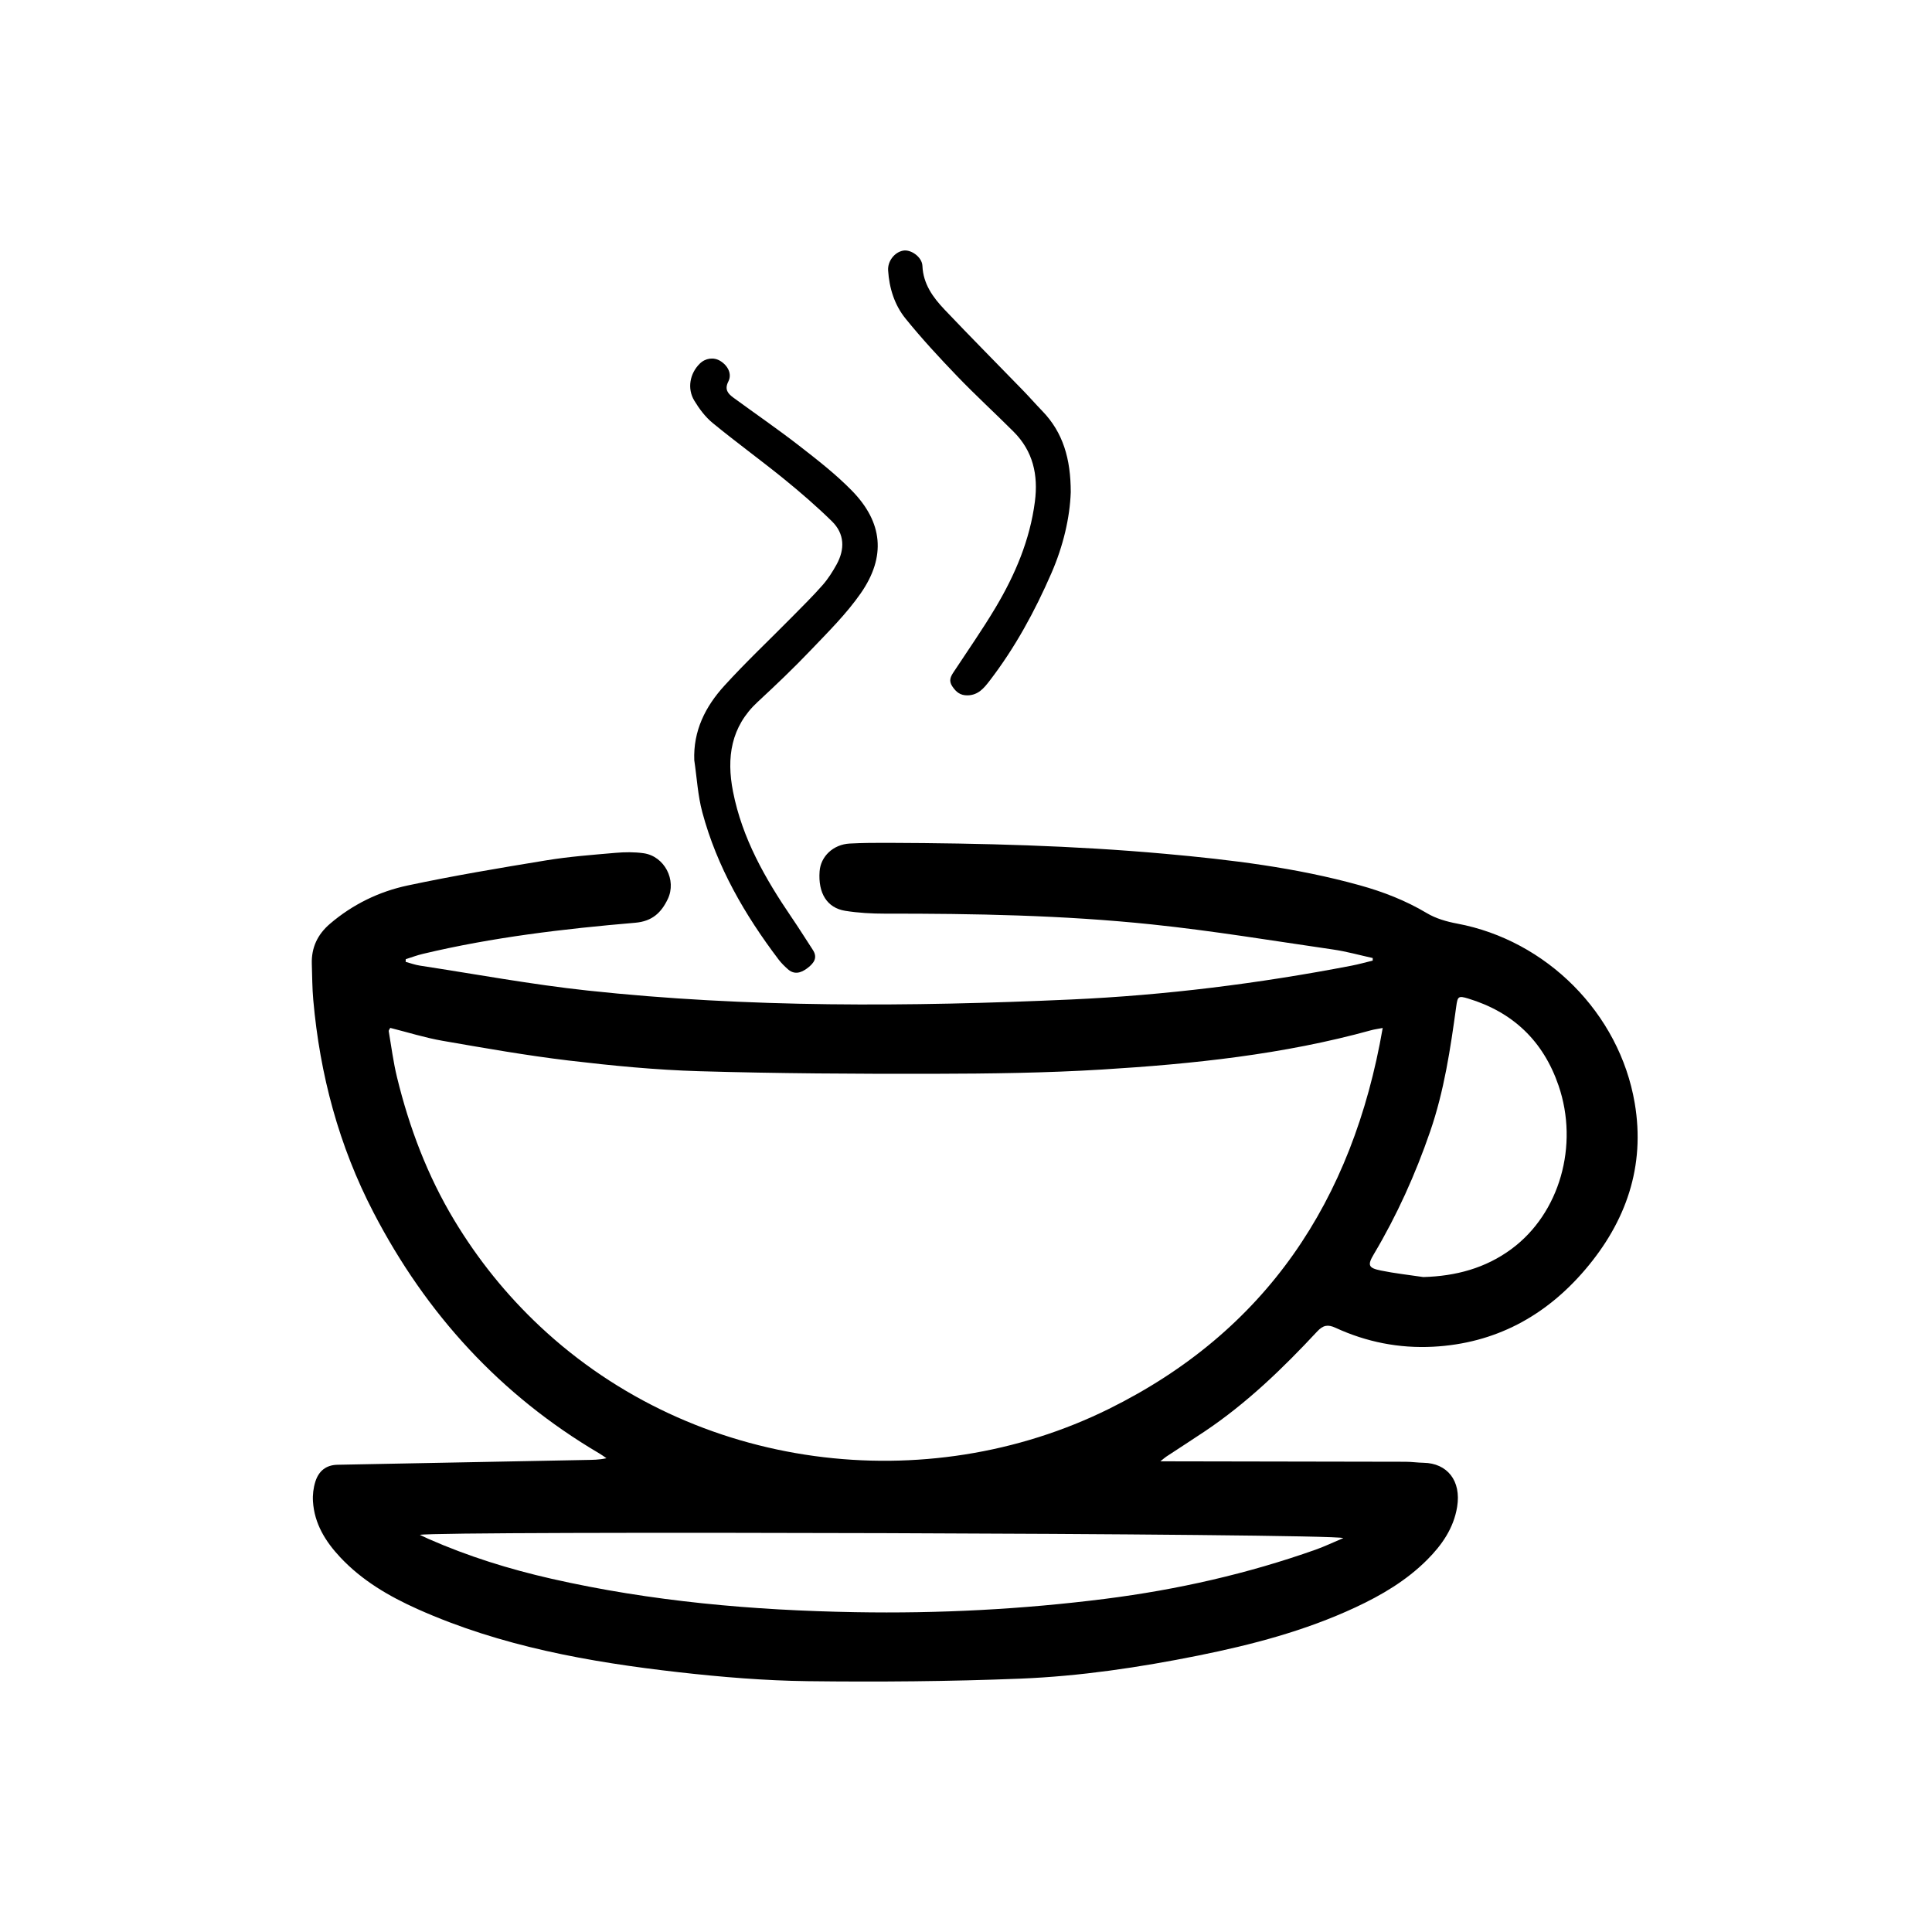 <svg width="81" height="81" viewBox="0 0 81 81" fill="none" xmlns="http://www.w3.org/2000/svg">
<mask id="mask0_226_19" style="mask-type:alpha" maskUnits="userSpaceOnUse" x="0" y="0" width="81" height="81">
<rect x="0.865" y="0.5" width="80" height="80" fill="#D9D9D9"/>
</mask>
<g mask="url(#mask0_226_19)">
</g>
<g clip-path="url(#clip0_226_19)">
<path d="M48.648 61.267C48.864 61.267 48.986 61.267 49.107 61.267C52.38 61.272 55.652 61.276 58.925 61.285C59.18 61.285 59.434 61.324 59.689 61.328C60.669 61.346 61.272 62.073 61.091 63.178C60.944 64.074 60.453 64.774 59.835 65.394C58.967 66.264 57.928 66.877 56.827 67.39C54.719 68.373 52.49 68.957 50.224 69.413C47.765 69.907 45.282 70.277 42.779 70.378C39.813 70.496 36.841 70.52 33.872 70.484C32.066 70.462 30.256 70.312 28.46 70.109C24.708 69.684 21.002 69.024 17.516 67.466C16.311 66.927 15.178 66.266 14.262 65.287C13.644 64.627 13.178 63.878 13.121 62.943C13.104 62.67 13.139 62.378 13.222 62.117C13.36 61.681 13.661 61.42 14.149 61.411C17.618 61.347 21.086 61.277 24.555 61.21C24.832 61.204 25.11 61.209 25.426 61.136C25.323 61.066 25.222 60.991 25.114 60.928C20.985 58.495 17.87 55.092 15.66 50.834C14.209 48.043 13.411 45.056 13.134 41.924C13.089 41.424 13.09 40.92 13.073 40.418C13.05 39.727 13.315 39.174 13.837 38.728C14.788 37.916 15.891 37.38 17.088 37.125C19.014 36.715 20.957 36.389 22.9 36.071C23.86 35.913 24.834 35.841 25.804 35.756C26.194 35.722 26.596 35.718 26.982 35.772C27.853 35.895 28.381 36.894 27.996 37.695C27.726 38.257 27.351 38.626 26.631 38.687C23.64 38.942 20.658 39.293 17.728 39.992C17.485 40.049 17.25 40.139 17.011 40.214C17.01 40.251 17.009 40.289 17.008 40.327C17.208 40.381 17.405 40.454 17.61 40.485C19.947 40.842 22.276 41.275 24.624 41.528C31.367 42.256 38.13 42.209 44.894 41.905C48.851 41.727 52.771 41.236 56.66 40.487C56.96 40.43 57.254 40.346 57.552 40.274C57.552 40.238 57.552 40.202 57.552 40.166C57.004 40.046 56.46 39.892 55.905 39.811C53.371 39.443 50.841 39.023 48.295 38.757C44.576 38.368 40.838 38.301 37.1 38.305C36.545 38.305 35.984 38.274 35.438 38.187C34.672 38.064 34.295 37.444 34.362 36.533C34.407 35.904 34.934 35.403 35.626 35.366C36.181 35.337 36.739 35.334 37.296 35.337C41.15 35.352 45.001 35.45 48.841 35.796C51.589 36.043 54.329 36.372 57 37.114C57.986 37.387 58.932 37.753 59.82 38.283C60.199 38.51 60.655 38.64 61.092 38.722C64.829 39.421 67.893 42.471 68.536 46.246C68.989 48.903 68.168 51.227 66.458 53.231C64.79 55.188 62.676 56.326 60.084 56.462C58.657 56.536 57.29 56.266 55.992 55.668C55.671 55.52 55.473 55.555 55.223 55.823C53.783 57.37 52.267 58.834 50.505 60.014C49.974 60.37 49.435 60.715 48.901 61.067C48.839 61.108 48.784 61.159 48.648 61.267L48.648 61.267ZM57.972 43.098C57.75 43.141 57.623 43.156 57.502 43.189C53.802 44.213 50.008 44.608 46.199 44.841C43.861 44.984 41.513 45.014 39.17 45.019C35.887 45.026 32.602 45.007 29.32 44.911C27.491 44.858 25.662 44.679 23.843 44.463C22.073 44.252 20.313 43.941 18.555 43.636C17.818 43.508 17.098 43.28 16.361 43.095C16.333 43.153 16.291 43.197 16.298 43.233C16.408 43.877 16.489 44.528 16.644 45.161C17.158 47.272 17.919 49.287 19.042 51.153C20.036 52.804 21.231 54.288 22.633 55.604C29.146 61.715 38.855 62.846 46.496 59.066C53.068 55.815 56.712 50.366 57.971 43.097L57.972 43.098ZM56.319 64.485C55.859 64.286 18.4 64.177 17.603 64.35C17.74 64.414 17.852 64.469 17.966 64.52C19.628 65.252 21.355 65.789 23.121 66.19C27.312 67.142 31.57 67.516 35.857 67.591C39.364 67.653 42.86 67.473 46.343 67.031C49.355 66.649 52.299 65.984 55.163 64.969C55.54 64.835 55.903 64.66 56.319 64.485ZM59.673 53.541C61.03 53.503 62.281 53.172 63.376 52.36C65.391 50.866 66.203 48.023 65.344 45.515C64.703 43.643 63.429 42.433 61.554 41.864C61.137 41.737 61.111 41.78 61.053 42.199C60.81 43.97 60.547 45.736 59.96 47.438C59.342 49.233 58.568 50.953 57.598 52.583C57.325 53.042 57.365 53.16 57.891 53.267C58.48 53.388 59.079 53.452 59.673 53.541Z" fill="black"/>
<path d="M29.108 31.883C29.058 30.634 29.578 29.62 30.364 28.755C31.272 27.756 32.258 26.829 33.206 25.867C33.639 25.427 34.08 24.994 34.487 24.531C34.716 24.271 34.907 23.97 35.075 23.665C35.427 23.025 35.411 22.378 34.881 21.858C34.243 21.232 33.564 20.646 32.871 20.082C31.887 19.284 30.859 18.539 29.88 17.735C29.572 17.483 29.317 17.141 29.109 16.797C28.802 16.29 28.921 15.661 29.334 15.25C29.573 15.012 29.922 14.964 30.197 15.132C30.523 15.332 30.696 15.681 30.536 15.995C30.366 16.329 30.519 16.503 30.747 16.671C31.666 17.344 32.607 17.99 33.506 18.688C34.267 19.279 35.036 19.877 35.709 20.564C37.014 21.894 37.157 23.335 36.087 24.874C35.487 25.737 34.723 26.492 33.994 27.256C33.279 28.007 32.527 28.723 31.767 29.427C30.64 30.47 30.453 31.765 30.732 33.188C31.116 35.144 32.077 36.831 33.18 38.45C33.489 38.902 33.779 39.367 34.079 39.826C34.291 40.152 34.123 40.375 33.875 40.571C33.552 40.828 33.276 40.852 33.031 40.634C32.893 40.511 32.757 40.379 32.645 40.231C31.226 38.359 30.06 36.346 29.445 34.055C29.256 33.351 29.217 32.607 29.109 31.882L29.108 31.883Z" fill="black"/>
<path d="M44.892 20.634C44.855 21.707 44.576 22.893 44.081 24.03C43.384 25.632 42.555 27.156 41.49 28.542C41.252 28.851 41.013 29.143 40.569 29.153C40.261 29.16 40.082 29.014 39.921 28.769C39.765 28.532 39.86 28.358 39.988 28.166C40.578 27.269 41.194 26.389 41.743 25.467C42.559 24.095 43.179 22.642 43.388 21.033C43.534 19.91 43.309 18.913 42.496 18.1C41.714 17.317 40.896 16.57 40.13 15.772C39.381 14.993 38.644 14.196 37.965 13.356C37.504 12.788 37.283 12.084 37.235 11.341C37.209 10.948 37.509 10.565 37.876 10.506C38.198 10.454 38.657 10.777 38.673 11.146C38.706 11.911 39.117 12.469 39.6 12.979C40.683 14.12 41.791 15.236 42.887 16.365C43.163 16.649 43.424 16.948 43.7 17.233C44.571 18.134 44.891 19.24 44.892 20.634V20.634Z" fill="black"/>
</g>
<defs>
<clipPath id="clip0_226_19">
<rect width="55.588" height="60" fill="white" transform="translate(13.071 10.5)"/>
</clipPath>
</defs>
</svg>
